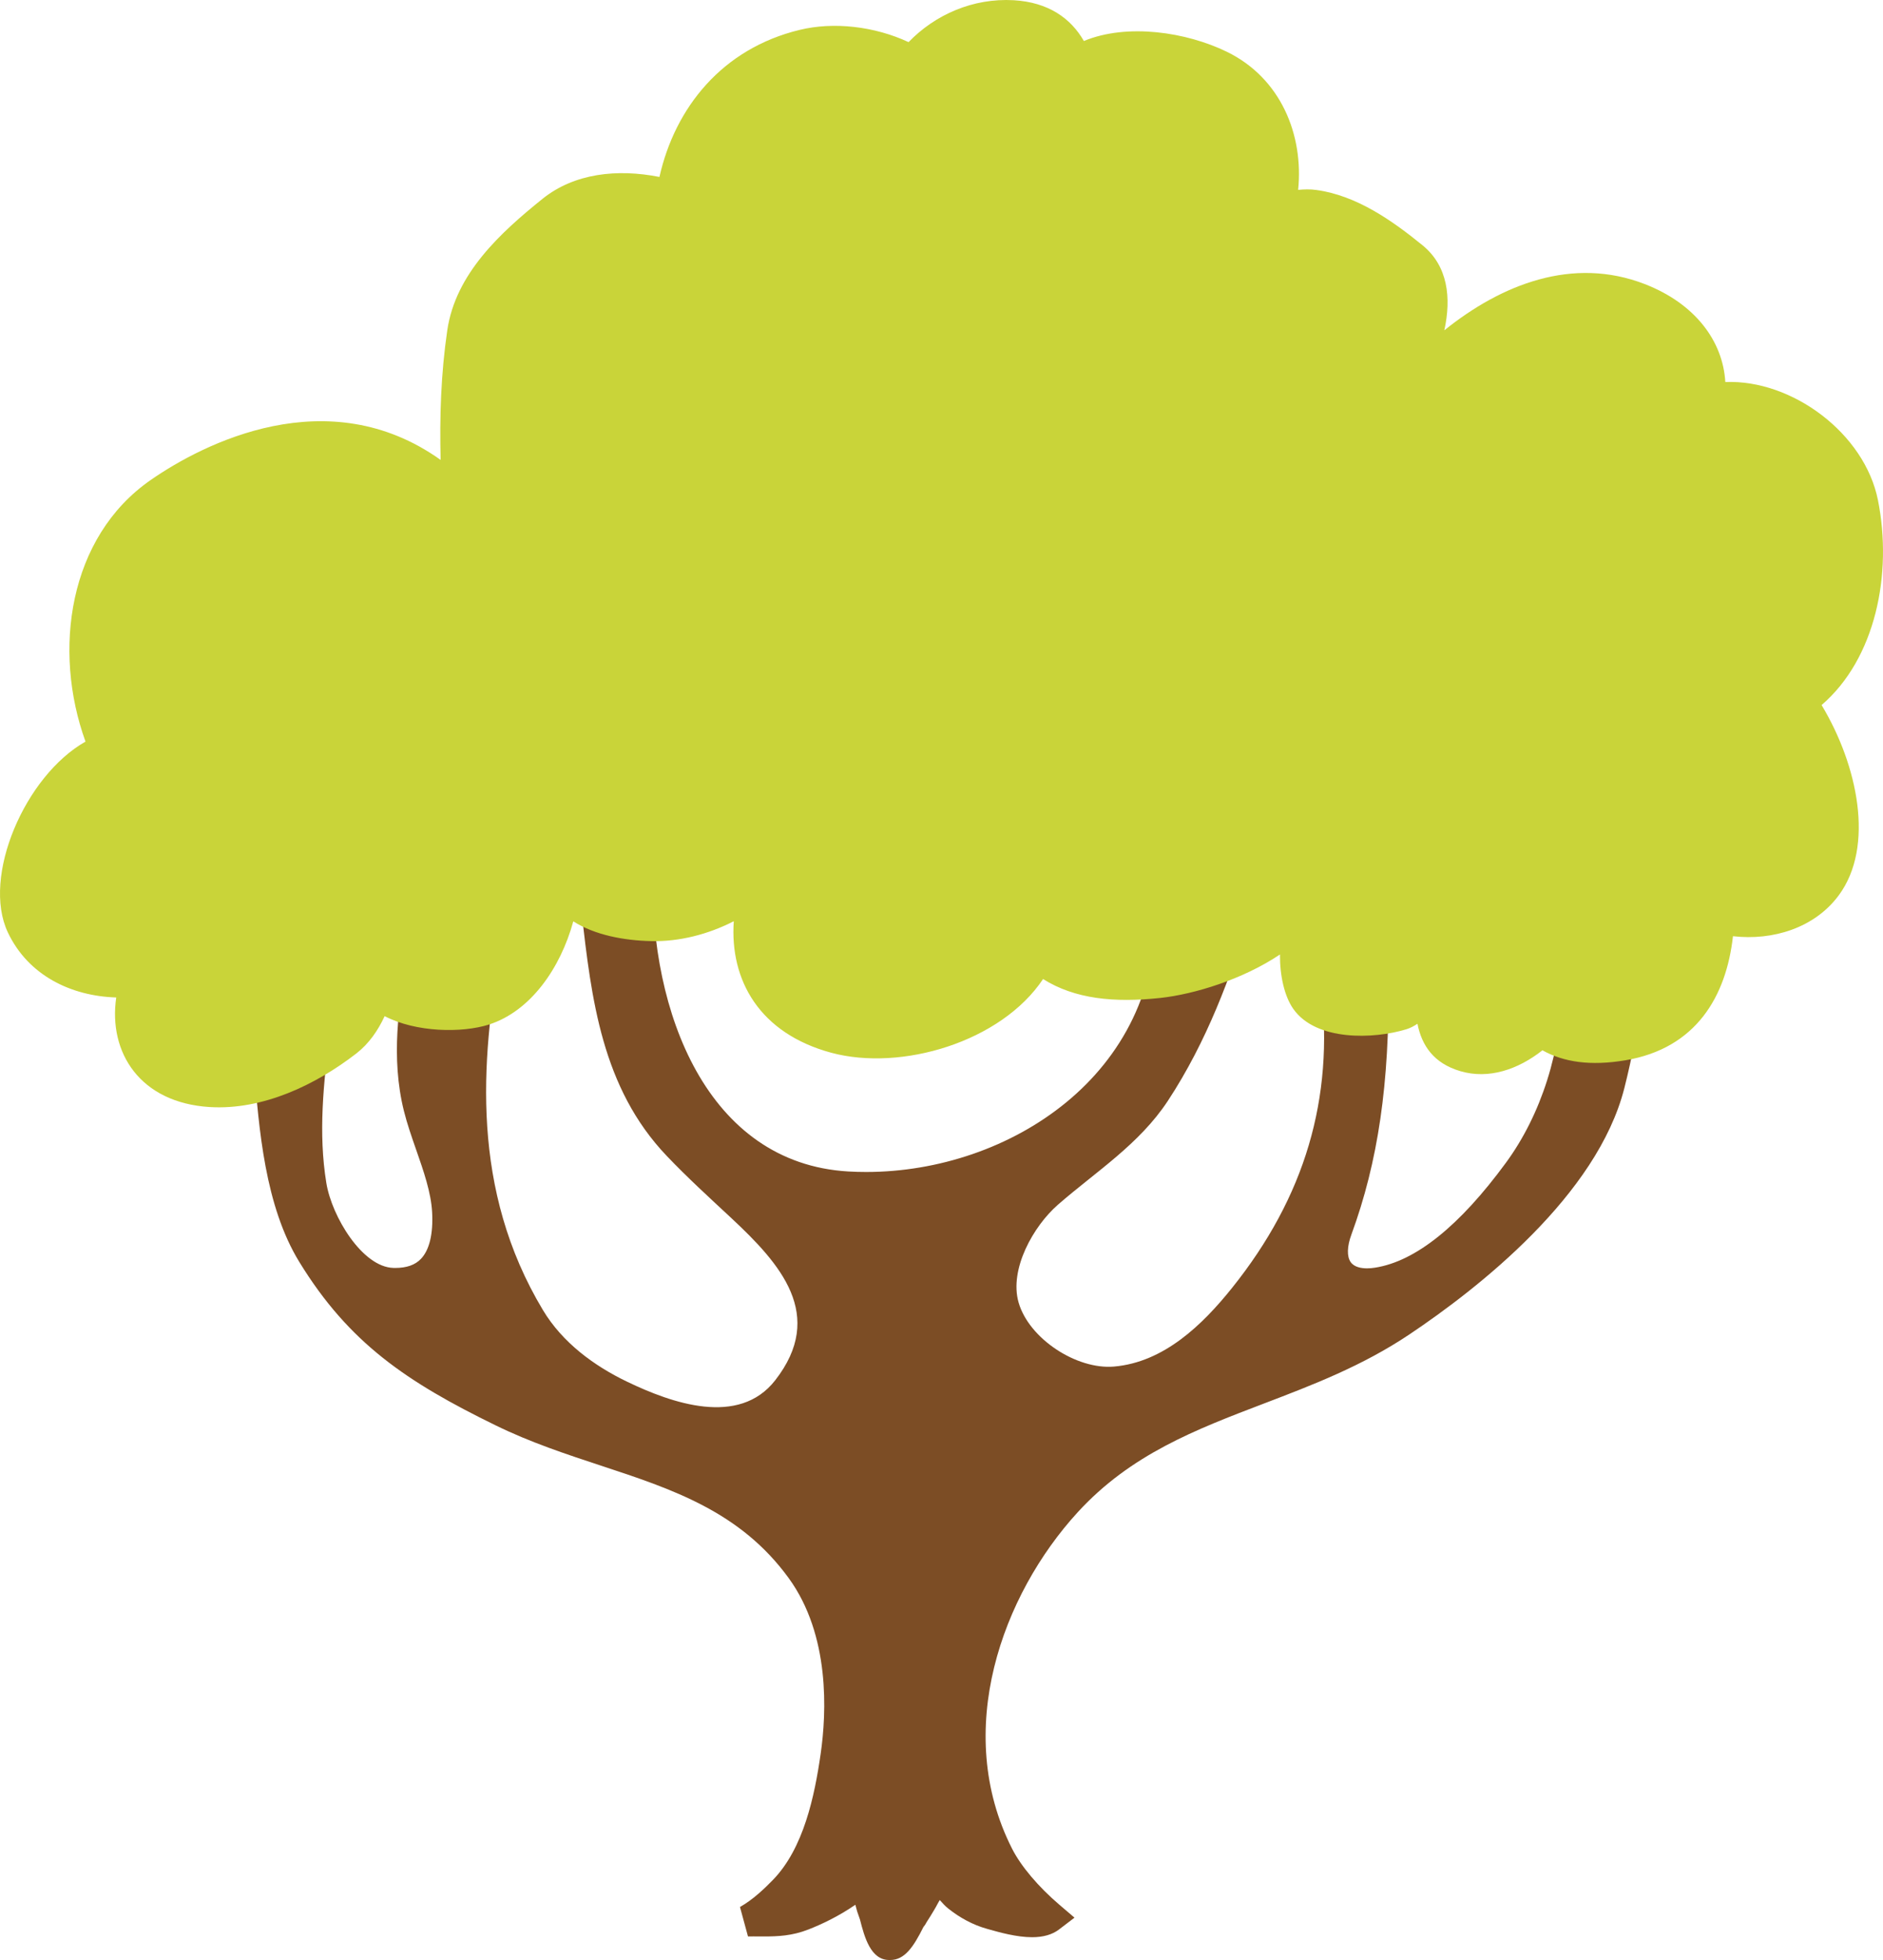 <?xml version="1.0" encoding="utf-8"?>
<!-- Generator: Adobe Illustrator 15.1.0, SVG Export Plug-In . SVG Version: 6.00 Build 0)  -->
<!DOCTYPE svg PUBLIC "-//W3C//DTD SVG 1.1//EN" "http://www.w3.org/Graphics/SVG/1.1/DTD/svg11.dtd">
<svg version="1.1" id="Layer_1" xmlns="http://www.w3.org/2000/svg" xmlns:xlink="http://www.w3.org/1999/xlink" x="0px" y="0px"
	 width="480.581px" height="500px" viewBox="0 0 480.581 500" enable-background="new 0 0 480.581 500" xml:space="preserve">
<g id="change2">
	<path fill="#7C4D25" d="M413.476,246.967c-3.315-0.239-6.769-0.349-9.437,0.075c-0.572,0.086-1.138,0.216-1.694,0.345l-3.665,0.812
		l-0.012,3.217c-0.07,16.427-5.293,32.906-14.332,45.213c-11.845,16.149-23.086,25.153-33.412,26.758
		c-0.714,0.114-1.393,0.168-2.032,0.168c-1.396,0-3.252-0.274-4.171-1.589c-1-1.432-0.934-3.986,0.181-7.015
		c6.827-18.609,9.746-38.623,9.46-64.89l-0.047-4.359l-4.34,0.4c-2.189,0.204-4.363,0.475-6.517,0.781
		c-0.97,0.138-1.954,0.287-2.935,0.451l-3.782,0.62l0.443,3.806c3.3,28.464-4.14,53.586-22.744,76.793
		c-7.568,9.443-17.408,18.961-30.108,20.056c-9.577,0.828-21.721-7.125-24.368-16.353c-2.429-8.466,3.771-19.472,10.06-24.949
		c9.793-8.526,20.711-15.38,28.017-26.448c10.123-15.376,16.086-32.05,20.587-46.328l1.514-4.818l-5.033-0.396
		c-1.989-0.157-3.979-0.361-5.968-0.565c-3.269-0.333-6.65-0.679-10.028-0.816l-3.516-0.146l-0.607,3.464
		c1.204,42.812-37.391,67.718-73.93,67.718c-1.51,0-3.033-0.043-4.574-0.133c-36.033-2.115-50.671-40.749-49.883-76.181
		l-0.565-3.013l-3.052-0.251c-4.292-0.361-8.07-0.392-11.962-0.071l-4.183,0.35l0.53,4.159c0.373,2.931,0.714,5.885,1.051,8.851
		c2.527,22.014,5.14,44.782,21.74,62.187c5.253,5.516,10.888,10.644,16.455,15.831c12.602,11.738,24.188,24.788,11.225,41.415
		c-9.306,11.936-26.495,5.775-37.712,0.396c-8.557-4.1-16.58-10.028-21.536-18.268c-18.485-30.732-15.872-63.61-10.879-91.718
		l1.004-5.646l-5.65,0.984c-4.473,0.781-11.105,2.417-17.302,5.787l-1.644,0.895l-0.375,1.836
		c-1.911,9.373-4.059,23.411-0.667,37.001c0.822,3.312,1.999,6.678,3.137,9.938c1.872,5.355,3.806,10.895,4.071,15.976
		c0.284,5.477-0.697,9.561-2.837,11.817c-1.493,1.573-3.653,2.338-6.599,2.338l-0.441-0.008c-7.917-0.2-15.725-13.077-17.124-21.657
		c-2.08-12.704-0.742-25.475,0.939-38.524l0.908-7.046l-6.507,2.853c-4.808,2.111-8.877,5.967-11.866,9.075
		c-0.248,0.251-0.473,0.514-0.932,1.056l-1.144,1.283l0.135,1.71c1.253,15.804,2.813,35.472,11.568,49.729
		c12.665,20.668,27.401,30.606,50.163,41.714c8.871,4.332,17.958,7.325,26.746,10.221c18.338,6.042,35.66,11.75,47.991,28.715
		c10.621,14.603,9.667,34.377,8.153,44.864c-1.542,10.715-4.323,24.047-12.17,32.121c-2.177,2.236-5.1,5.046-8.416,6.914
		l2.044,7.517l1.377-0.012l2.727,0.012c3.437,0,7.141-0.138,11.315-1.777c3.319-1.299,7.686-3.339,11.982-6.309
		c0.161,0.573,0.314,1.146,0.471,1.723l0.702,2.021c1.154,4.512,2.727,10.35,7.486,10.35h0.232c3.7,0,5.94-3.327,8.486-8.42
		l0.435-0.572c0.428-0.809,0.903-1.452,1.377-2.24c0.62-1.04,1.24-2.005,1.789-3.076c0.168-0.334,0.365-0.64,0.573-0.984
		c0.707,0.796,1.389,1.545,2.064,2.087c3.056,2.456,6.474,4.269,9.887,5.222l0.557,0.161c2.656,0.749,7.105,2.009,11.045,2.009
		c2.849,0,5.159-0.663,6.87-1.97l3.958-3.021l-3.785-3.229c-5.45-4.649-9.888-9.898-12.171-14.406
		c-15.191-29.995-2.53-64.686,16.753-85.759c13.536-14.787,30.085-21.1,47.607-27.781c12.304-4.692,25.031-9.55,37.028-17.581
		c17.53-11.727,47.968-35.487,54.909-62.889c1.957-7.717,3.57-16.18,4.928-25.867l0.607-4.331L413.476,246.967z"/>
</g>
<g id="change1">
	<path fill="#C9D439" d="M479.288,127.562c-3.41-17.02-21.913-30.783-38.952-30.108c-0.612-10.511-7.772-20.029-20.559-24.984
		c-18.386-7.129-36.562,0.067-51.153,11.794c1.82-8.33,0.902-16.396-5.532-21.665c-7.851-6.403-16.926-12.744-27.146-14.136
		c-1.522-0.22-3.08-0.173-4.634-0.027c1.425-13.968-4.362-28.488-18.196-35.229c-10.303-5.014-25.385-7.349-36.492-2.747
		c-3.327-5.807-9.062-9.883-17.902-10.405c-10.386-0.588-20.049,3.665-26.836,10.691c-8.694-4.045-19.115-5.238-27.813-3.119
		c-19.774,4.791-31.795,19.837-35.77,37.512c-10.762-2.126-21.705-0.954-29.842,5.583c-10.756,8.655-22.189,19.091-24.308,33.538
		c-1.62,11.087-1.974,22.062-1.695,33.07c-28.774-20.523-60.658-4.163-74.07,5.171c-20.882,14.537-25.02,43.354-16.566,66.683
		C6.385,197.904-4.722,223.658,2.005,237.86c5.22,11.025,16.213,16.251,27.66,16.596c-2.058,14.097,6.119,26.875,23.888,27.955
		c13.506,0.812,26.979-5.622,37.388-13.666c3.188-2.476,5.507-5.811,7.231-9.526c8.025,4.182,19.766,4.324,26.591,2.154
		c10.648-3.397,18.279-14.383,21.555-26.338c5.478,3.484,12.889,4.896,19.963,5.045c7.093,0.153,14.434-1.71,20.994-5.073
		c-1.048,15.054,6.576,28.617,24.91,33.557c17.824,4.791,43.303-2.731,54.03-18.813c8.105,5.101,18.153,6.093,29.924,4.826
		c8.714-0.949,21.104-4.751,30.536-11.091c-0.04,5.426,1.142,10.676,3.417,13.905c5.814,8.243,20.516,7.721,28.825,5.179
		c1.005-0.298,1.95-0.812,2.849-1.405c1.099,5.517,4.107,10.06,10.903,12.077c7.285,2.169,14.826-0.436,20.994-5.312
		c5.391,3.013,12.217,4.053,21.171,2.55c18.099-3.041,25.753-16.365,27.456-31.654c10.169,1.177,20.86-2.107,27.017-10.452
		c9.196-12.465,4.829-33.192-4.398-48.513C478.691,168.023,483.053,146.382,479.288,127.562z"/>
</g>
</svg>
